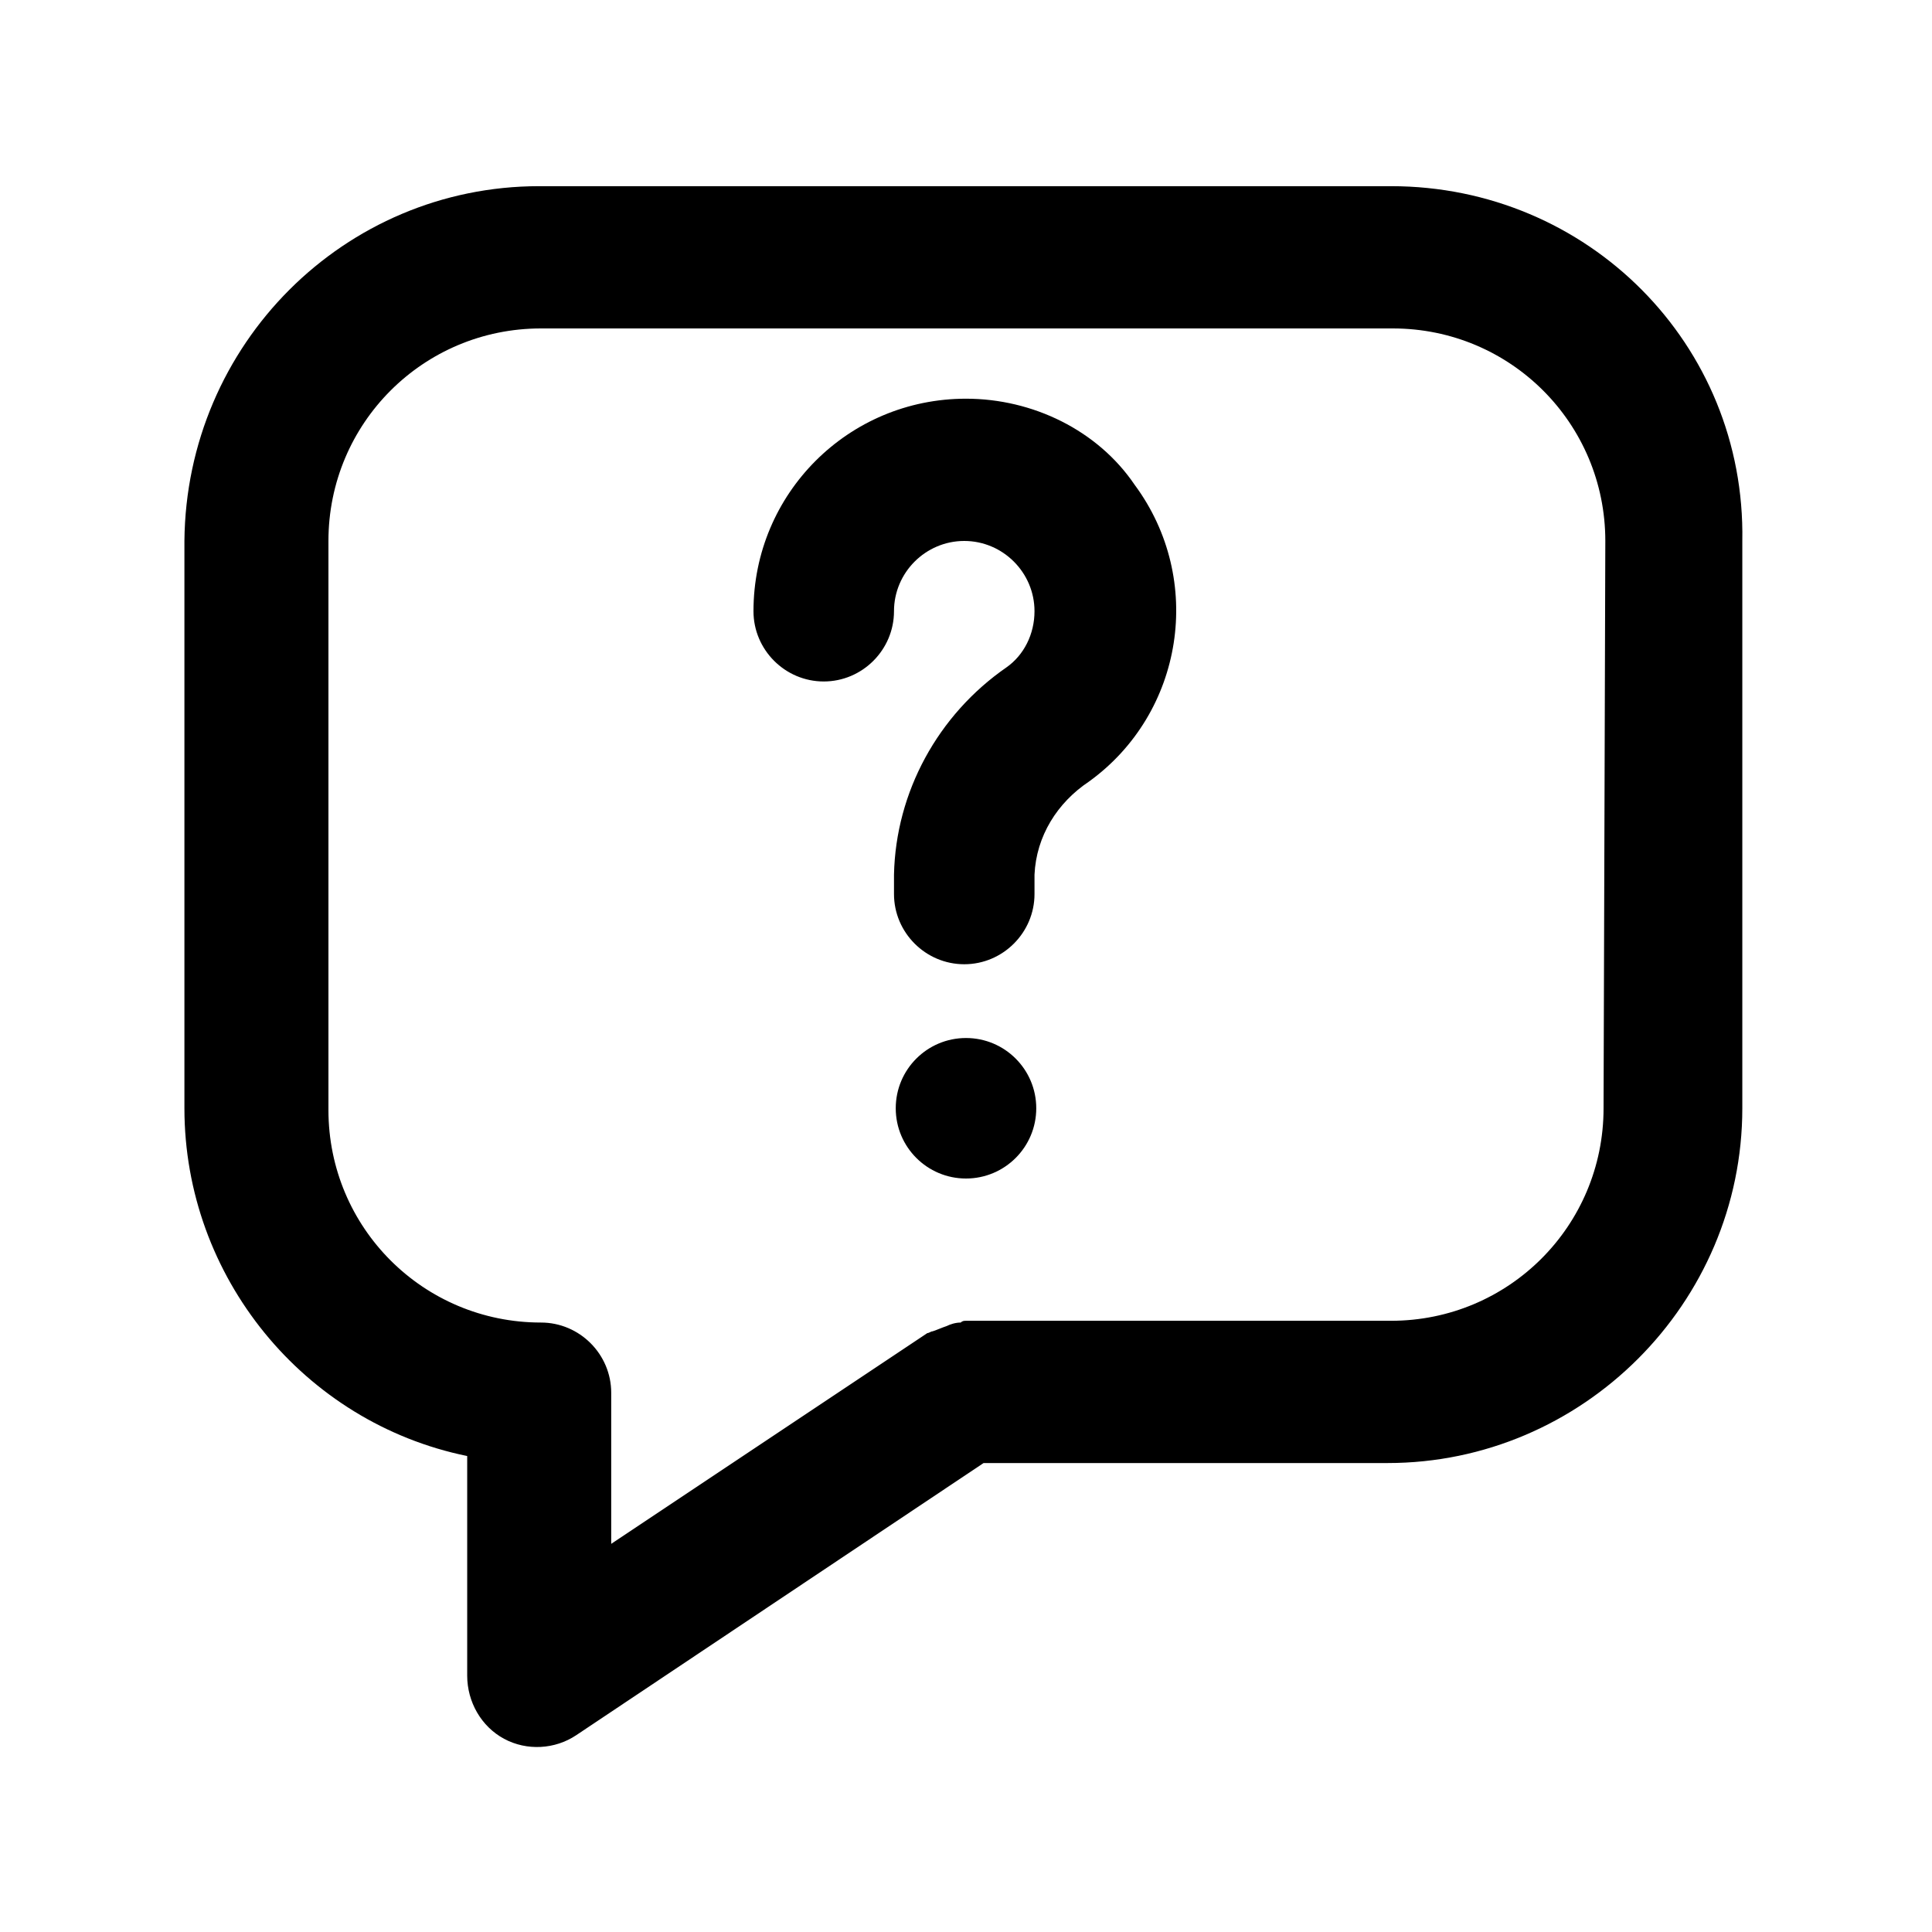 <?xml version="1.0" encoding="utf-8"?>
<!-- Generator: Adobe Illustrator 28.3.0, SVG Export Plug-In . SVG Version: 6.00 Build 0)  -->
<svg version="1.1" id="ds44-icons" xmlns="http://www.w3.org/2000/svg" xmlns:xlink="http://www.w3.org/1999/xlink" x="0px" y="0px"
	 viewBox="0 0 110 110" style="enable-background:new 0 0 110 110;" xml:space="preserve">
<g>
	<path id="Tracé_752" d="M79.2,10.6H30.7c-11.1,0-20.1,9-20.2,20.2v32.3c0,9.6,6.8,17.9,16.1,19.8v12.5c0,1.5,0.8,2.9,2.1,3.6
		c1.3,0.7,2.9,0.6,4.1-0.2l23.2-15.5h23c11.1,0,20.2-9.1,20.2-20.2V30.8C99.4,19.6,90.4,10.6,79.2,10.6z M91.3,63.1
		c0,6.7-5.4,12.1-12.1,12.1H55c-0.1,0-0.2,0-0.3,0.1c-0.3,0-0.6,0.1-0.8,0.2c-0.3,0.1-0.5,0.2-0.8,0.3c-0.1,0-0.2,0.1-0.3,0.1
		l-18,12v-8.6c0-2.2-1.8-4-4-4l0,0c-6.7,0-12.1-5.4-12.1-12.1V30.8c0-6.7,5.4-12.1,12.1-12.1h48.5c6.7,0,12.1,5.4,12.1,12.1
		L91.3,63.1z"/>
	<path id="Tracé_753" d="M55,22.7c-6.7,0-12.1,5.4-12.1,12.1c0,2.2,1.8,4,4,4s4-1.8,4-4l0,0c0-2.2,1.8-4,4-4c2.2,0,4,1.8,4,4
		c0,1.3-0.6,2.5-1.6,3.2c-3.9,2.7-6.3,7.1-6.4,11.8v1.1c0,2.2,1.8,4,4,4s4-1.8,4-4l0,0v-1.1c0.1-2.2,1.3-4.1,3.1-5.3
		c5.4-3.9,6.6-11.5,2.6-16.9C62.5,24.5,58.8,22.7,55,22.7z"/>
	<circle id="Ellipse_35" cx="55" cy="63.1" r="4"/>
</g>
</svg>
